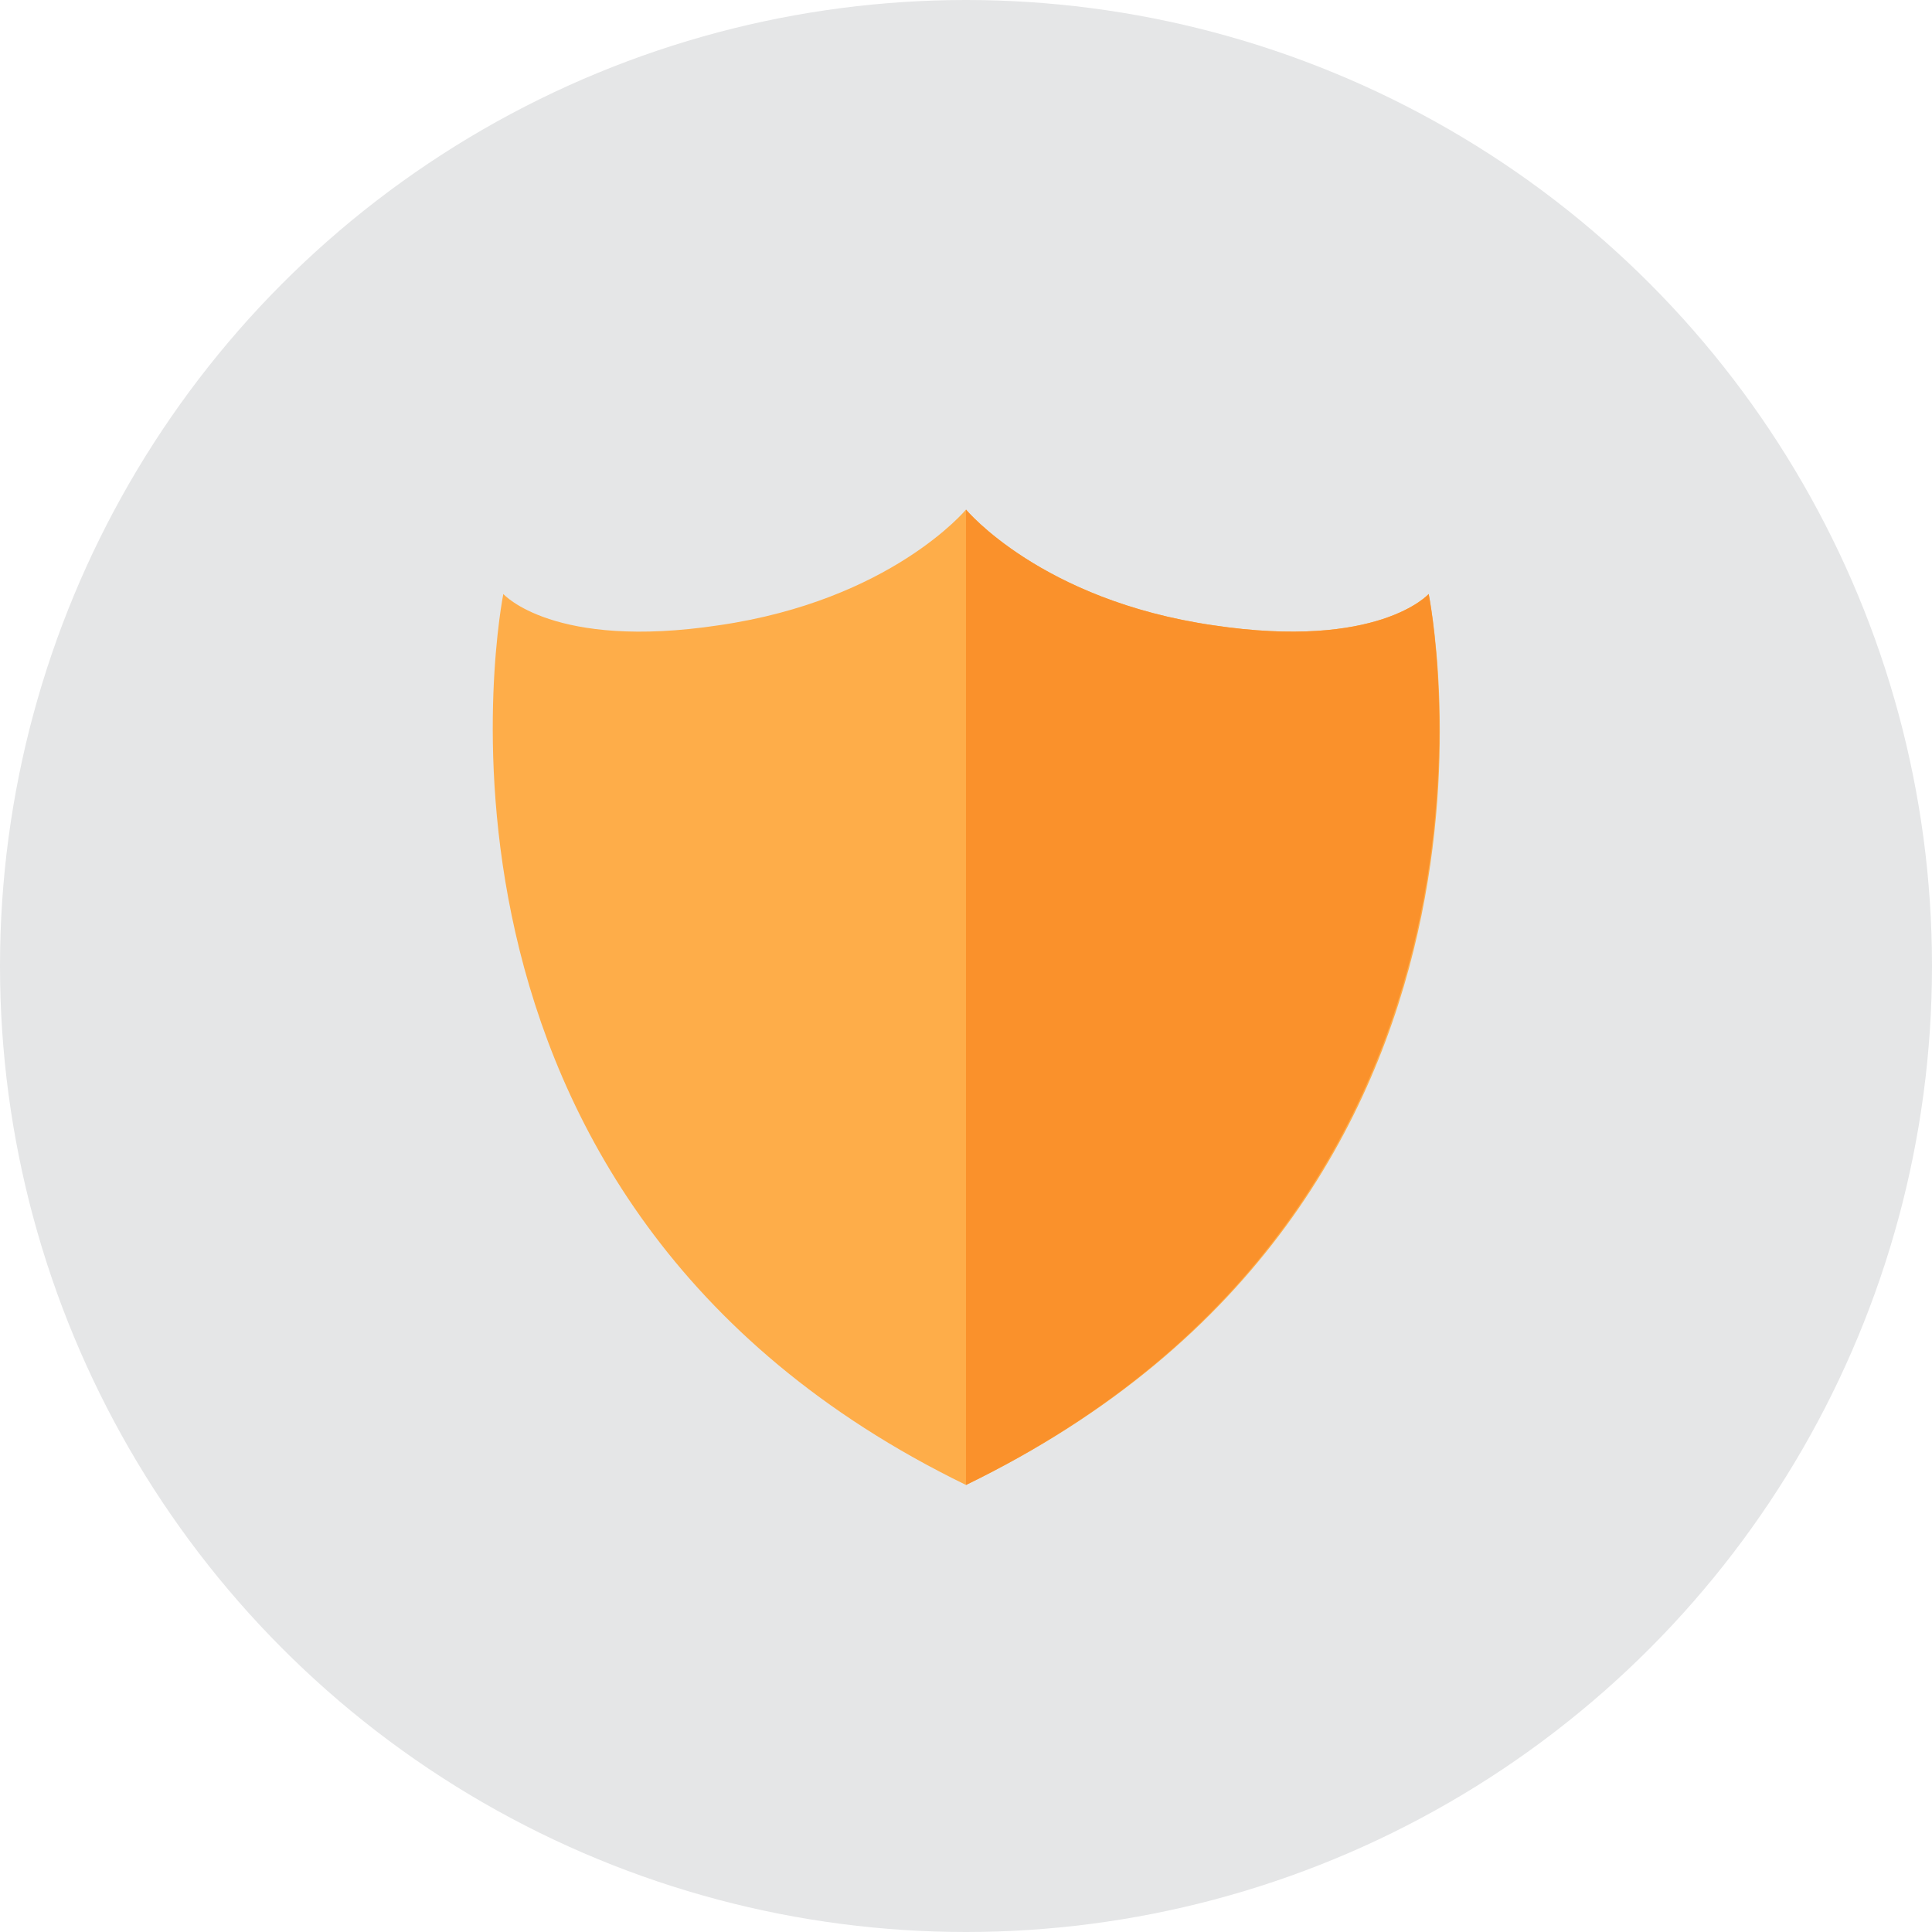 <?xml version="1.0" encoding="utf-8"?>
<!-- Generator: Adobe Illustrator 18.0.0, SVG Export Plug-In . SVG Version: 6.00 Build 0)  -->
<!DOCTYPE svg PUBLIC "-//W3C//DTD SVG 1.1//EN" "http://www.w3.org/Graphics/SVG/1.1/DTD/svg11.dtd">
<svg version="1.1" id="Calque_1" xmlns="http://www.w3.org/2000/svg" xmlns:xlink="http://www.w3.org/1999/xlink" x="0px" y="0px"
	 viewBox="0 0 61.8 61.8" enable-background="new 0 0 61.8 61.8" xml:space="preserve">
<g>
	<g>
		<circle fill="#E5E6E7" cx="30.9" cy="30.9" r="30.9"/>
	</g>
	<g>
		<path fill="#FEAD49" d="M30.9,16.3c0,0,2.4,2.9,7.9,3.7c5.3,0.8,6.9-1,6.9-1s4,19.4-14.8,28.5C12.2,38.4,16.1,19,16.1,19
			s1.6,1.8,6.9,1C28.5,19.2,30.9,16.3,30.9,16.3z"/>
		<path fill="#FA912B" d="M45.7,19c0,0-1.6,1.8-6.9,1c-5.5-0.8-7.9-3.7-7.9-3.7v31.2C49.6,38.4,45.7,19,45.7,19z"/>
	</g>
</g>
</svg>
